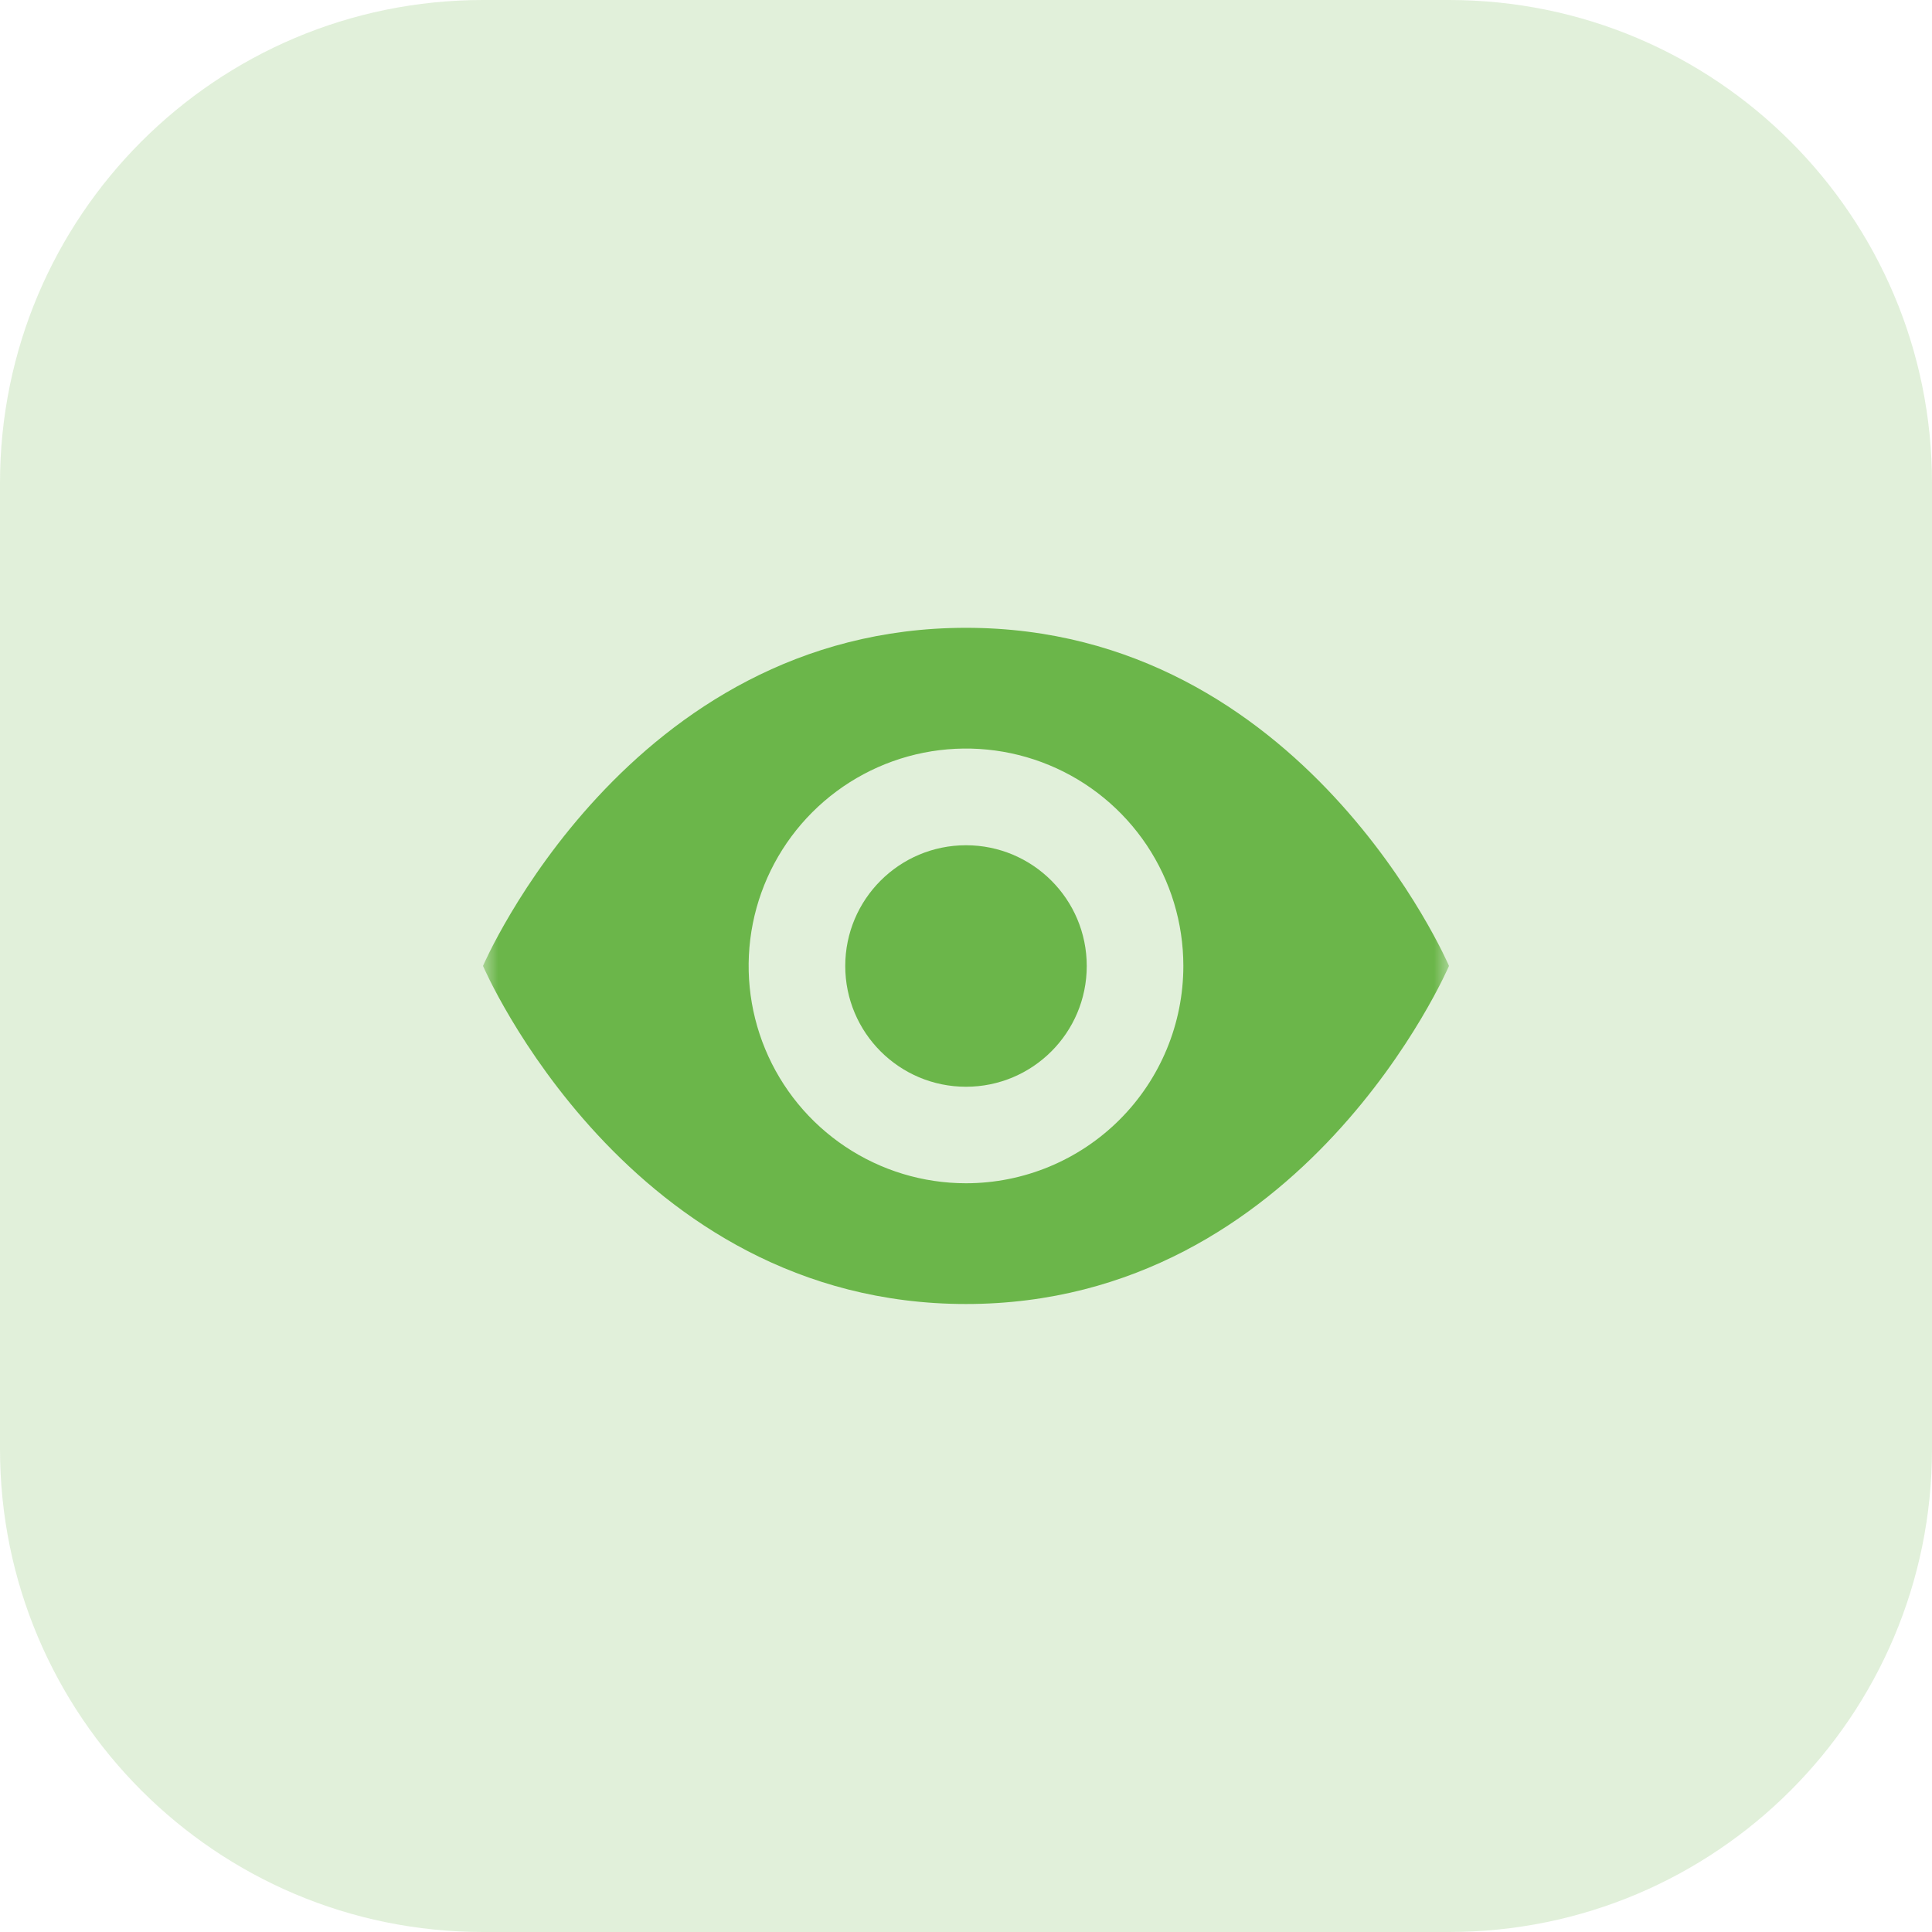 <svg width="64" height="64" viewBox="0 0 64 64" fill="none" xmlns="http://www.w3.org/2000/svg">
<g clip-path="url(#clip0_3311_213)">
<path d="M48 0H16C7.163 0 0 7.163 0 16V48C0 56.837 7.163 64 16 64H48C56.837 64 64 56.837 64 48V16C64 7.163 56.837 0 48 0Z" fill="#6BB64A" fill-opacity="0.2"/>
<mask id="mask0_3311_213" style="mask-type:luminance" maskUnits="userSpaceOnUse" x="16" y="16" width="32" height="32">
<path d="M48 16H16V48H48V16Z" fill="white"/>
</mask>
<g mask="url(#mask0_3311_213)">
<path d="M32 39.197C30.576 39.197 29.184 38.775 28 37.983C26.816 37.192 25.893 36.068 25.348 34.752C24.803 33.437 24.66 31.989 24.938 30.592C25.216 29.196 25.902 27.913 26.909 26.906C27.916 25.899 29.199 25.213 30.595 24.935C31.992 24.657 33.44 24.8 34.755 25.345C36.071 25.89 37.195 26.813 37.987 27.997C38.778 29.181 39.2 30.573 39.2 31.997C39.2 33.907 38.441 35.738 37.091 37.088C35.741 38.438 33.91 39.197 32 39.197ZM32 20.797C20.8 20.797 16 31.997 16 31.997C16 31.997 20.8 43.197 32 43.197C43.2 43.197 48 31.997 48 31.997C48 31.997 43.2 20.797 32 20.797Z" fill="#6BB64A"/>
<path d="M32 36C34.209 36 36 34.209 36 32C36 29.791 34.209 28 32 28C29.791 28 28 29.791 28 32C28 34.209 29.791 36 32 36Z" fill="#6BB64A"/>
</g>
</g>
<defs>
<clipPath id="clip0_3311_213">
<rect width="64" height="64" fill="white"/>
</clipPath>
</defs>
</svg>
